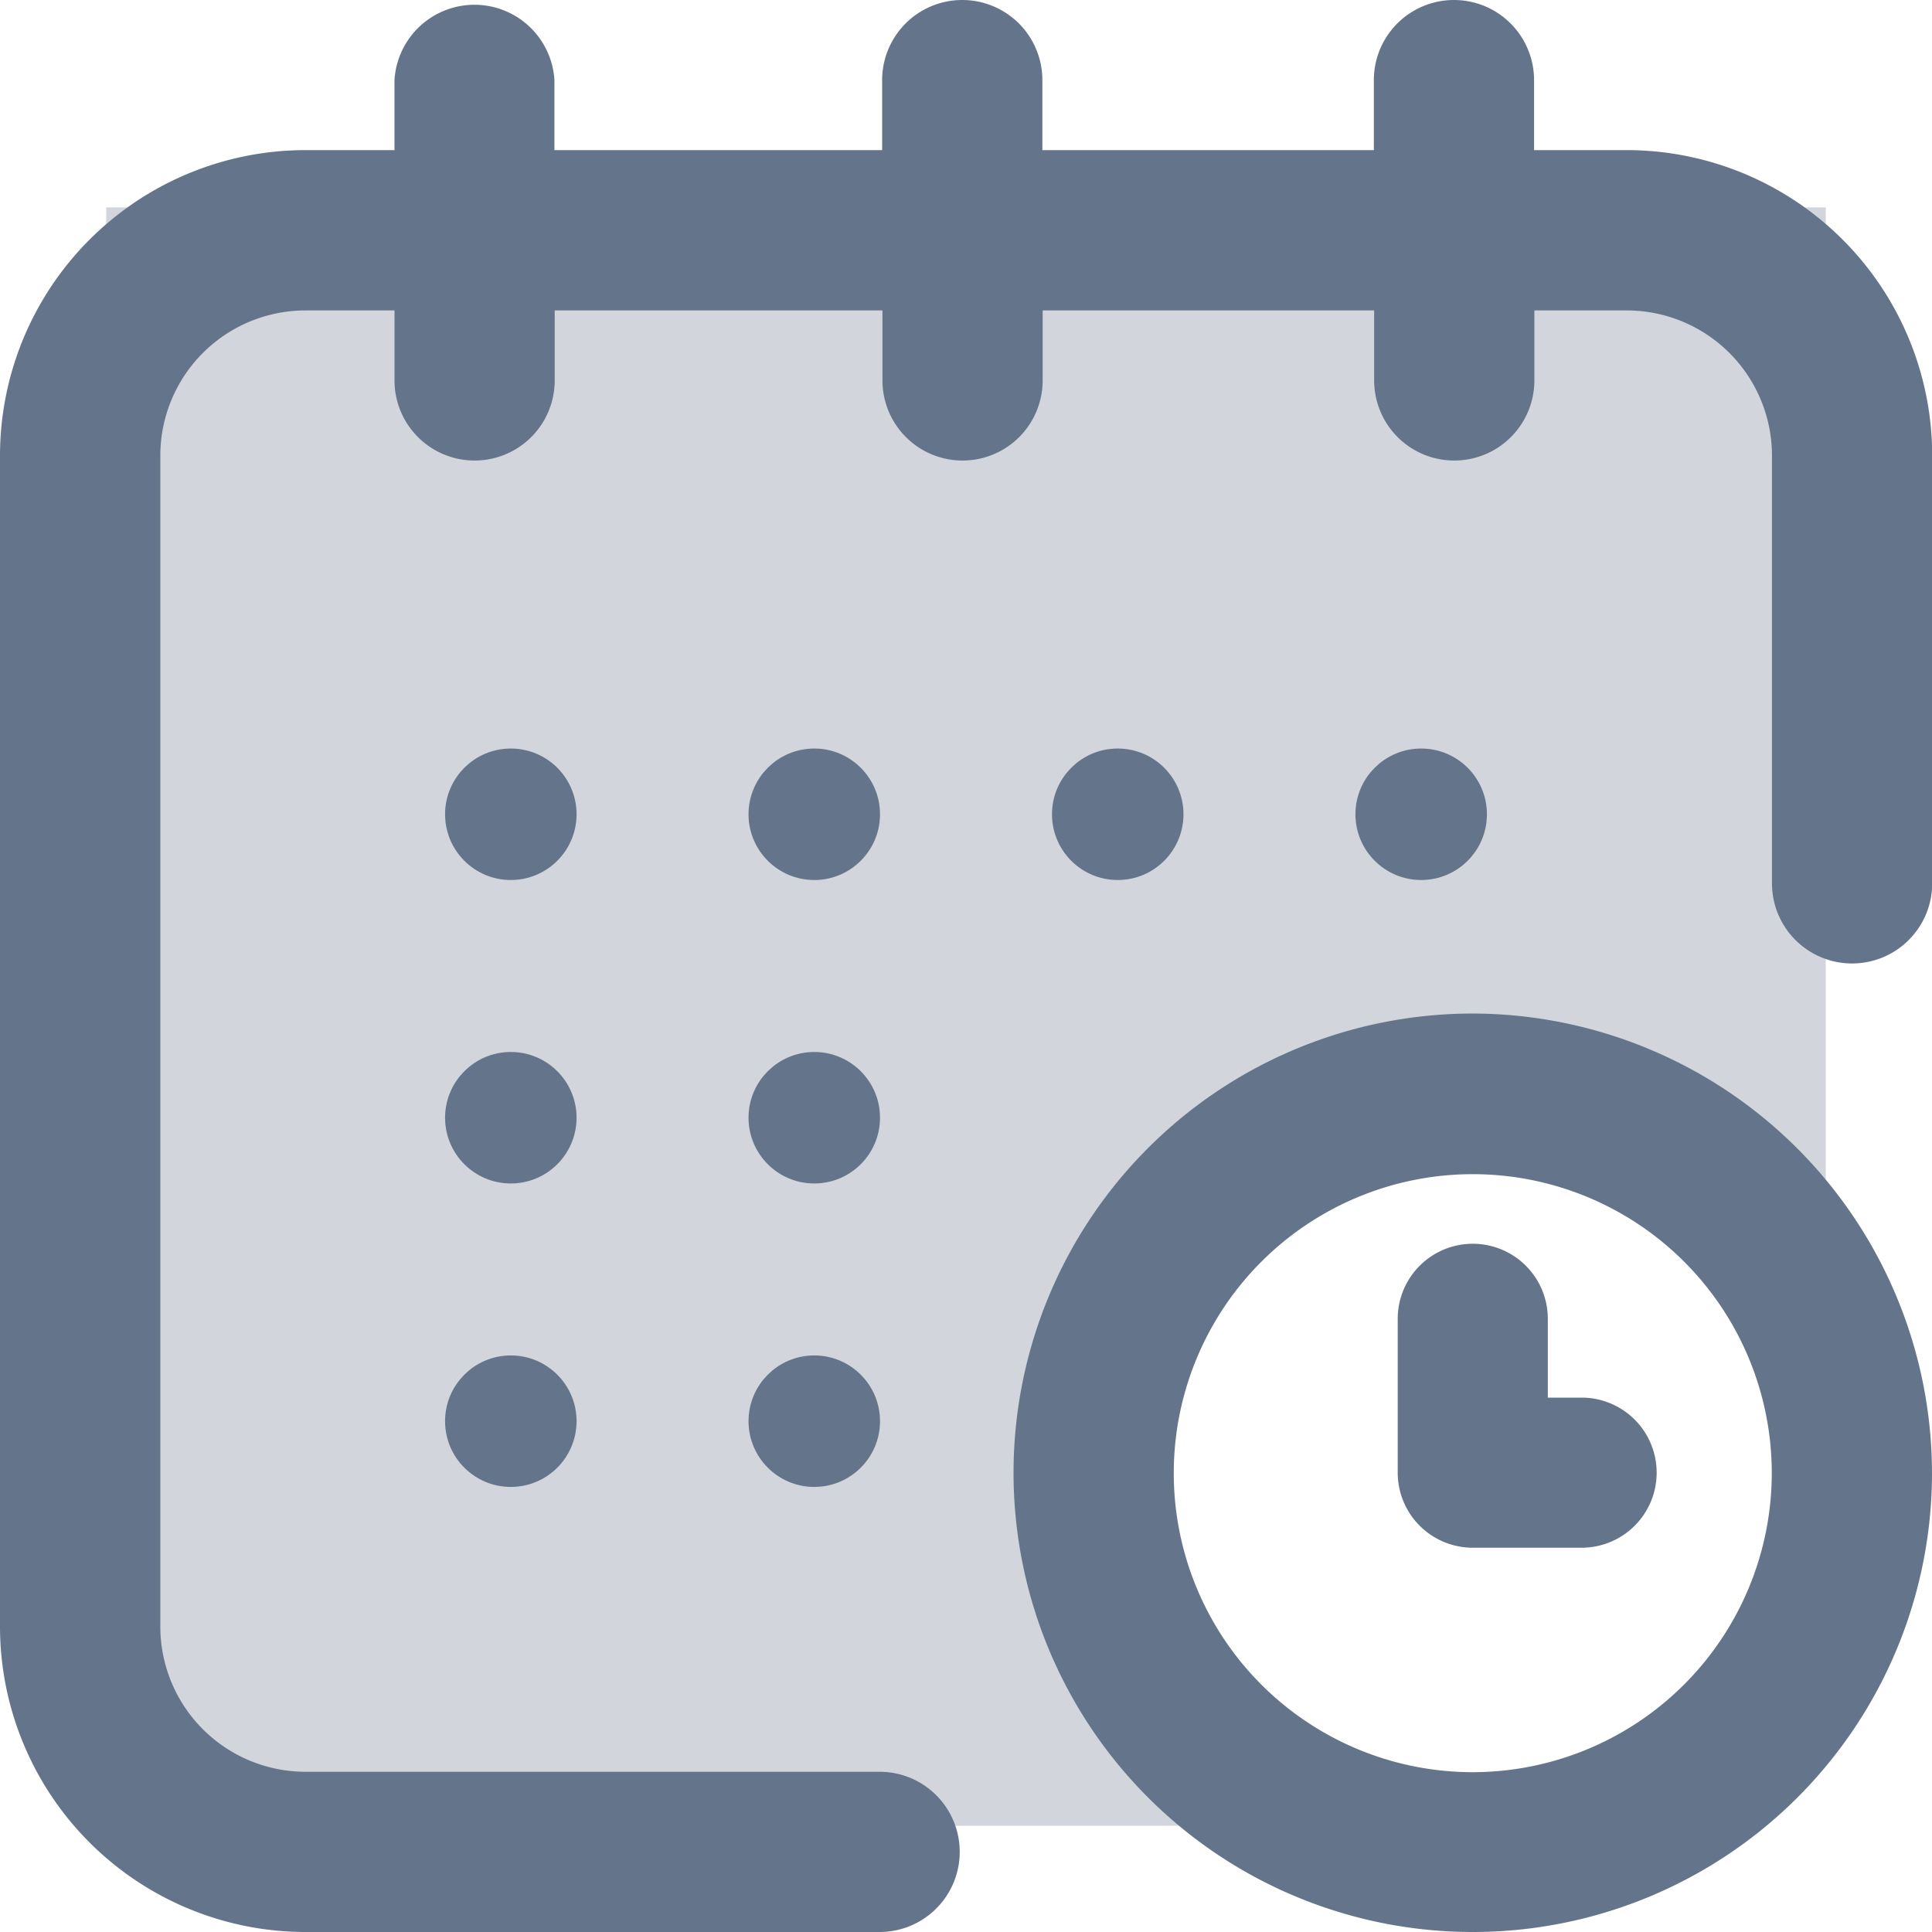 <svg xmlns="http://www.w3.org/2000/svg" width="19.1" height="19.1" viewBox="0 0 19.1 19.1"><defs><style>.a{fill:#d2d6dc;}.b{fill:#64758b;stroke:#64758b;stroke-width:0.3px;}.c,.e{fill:#64758b;}.c{stroke:#64758b;stroke-width:0.1px;}</style></defs><g transform="translate(-17.95 -128.95)"><path class="a" d="M0,0H17V11.064L14.377,9.21l-2.3.14L9.83,11.463,10.717,16H0Z" transform="translate(19 131)"/><circle class="b" cx="0.5" cy="0.5" r="0.5" transform="translate(31.5 136.5)"/><path class="c" d="M16.031,1.484h-.965V.742a.742.742,0,0,0-1.484,0v.742H10.205V.742a.742.742,0,0,0-1.484,0v.742H5.381V.742A.742.742,0,0,0,3.9.742v.742H2.969A2.972,2.972,0,0,0,0,4.453V16.031A2.972,2.972,0,0,0,2.969,19H8.646a.742.742,0,0,0,0-1.484H2.969a1.486,1.486,0,0,1-1.484-1.484V4.453A1.486,1.486,0,0,1,2.969,2.969H3.9v.742a.742.742,0,0,0,1.484,0V2.969h3.34v.742a.742.742,0,0,0,1.484,0V2.969h3.377v.742a.742.742,0,0,0,1.484,0V2.969h.965a1.486,1.486,0,0,1,1.484,1.484v4.23a.742.742,0,0,0,1.484,0V4.453A2.972,2.972,0,0,0,16.031,1.484Z" transform="translate(18 129)"/><path class="c" d="M274.49,270a4.49,4.49,0,1,0,4.49,4.49A4.5,4.5,0,0,0,274.49,270Zm0,7.5a3.006,3.006,0,1,1,3.006-3.006A3.009,3.009,0,0,1,274.49,277.5Z" transform="translate(-241.98 -130.98)"/><path class="e" d="M372.818,331.521h-.334v-.779a.742.742,0,0,0-1.484,0v1.521a.742.742,0,0,0,.742.742h1.076a.742.742,0,0,0,0-1.484Z" transform="translate(-339.232 -188.754)"/><circle class="b" cx="0.5" cy="0.5" r="0.5" transform="translate(28.5 136.5)"/><circle class="b" cx="0.5" cy="0.5" r="0.5" transform="translate(25.5 139.5)"/><circle class="b" cx="0.5" cy="0.5" r="0.5" transform="translate(22.5 136.5)"/><circle class="b" cx="0.5" cy="0.5" r="0.5" transform="translate(22.5 139.5)"/><circle class="b" cx="0.5" cy="0.5" r="0.5" transform="translate(22.5 142.5)"/><circle class="b" cx="0.5" cy="0.5" r="0.5" transform="translate(25.5 142.5)"/><circle class="b" cx="0.5" cy="0.5" r="0.5" transform="translate(25.5 136.5)"/></g></svg>